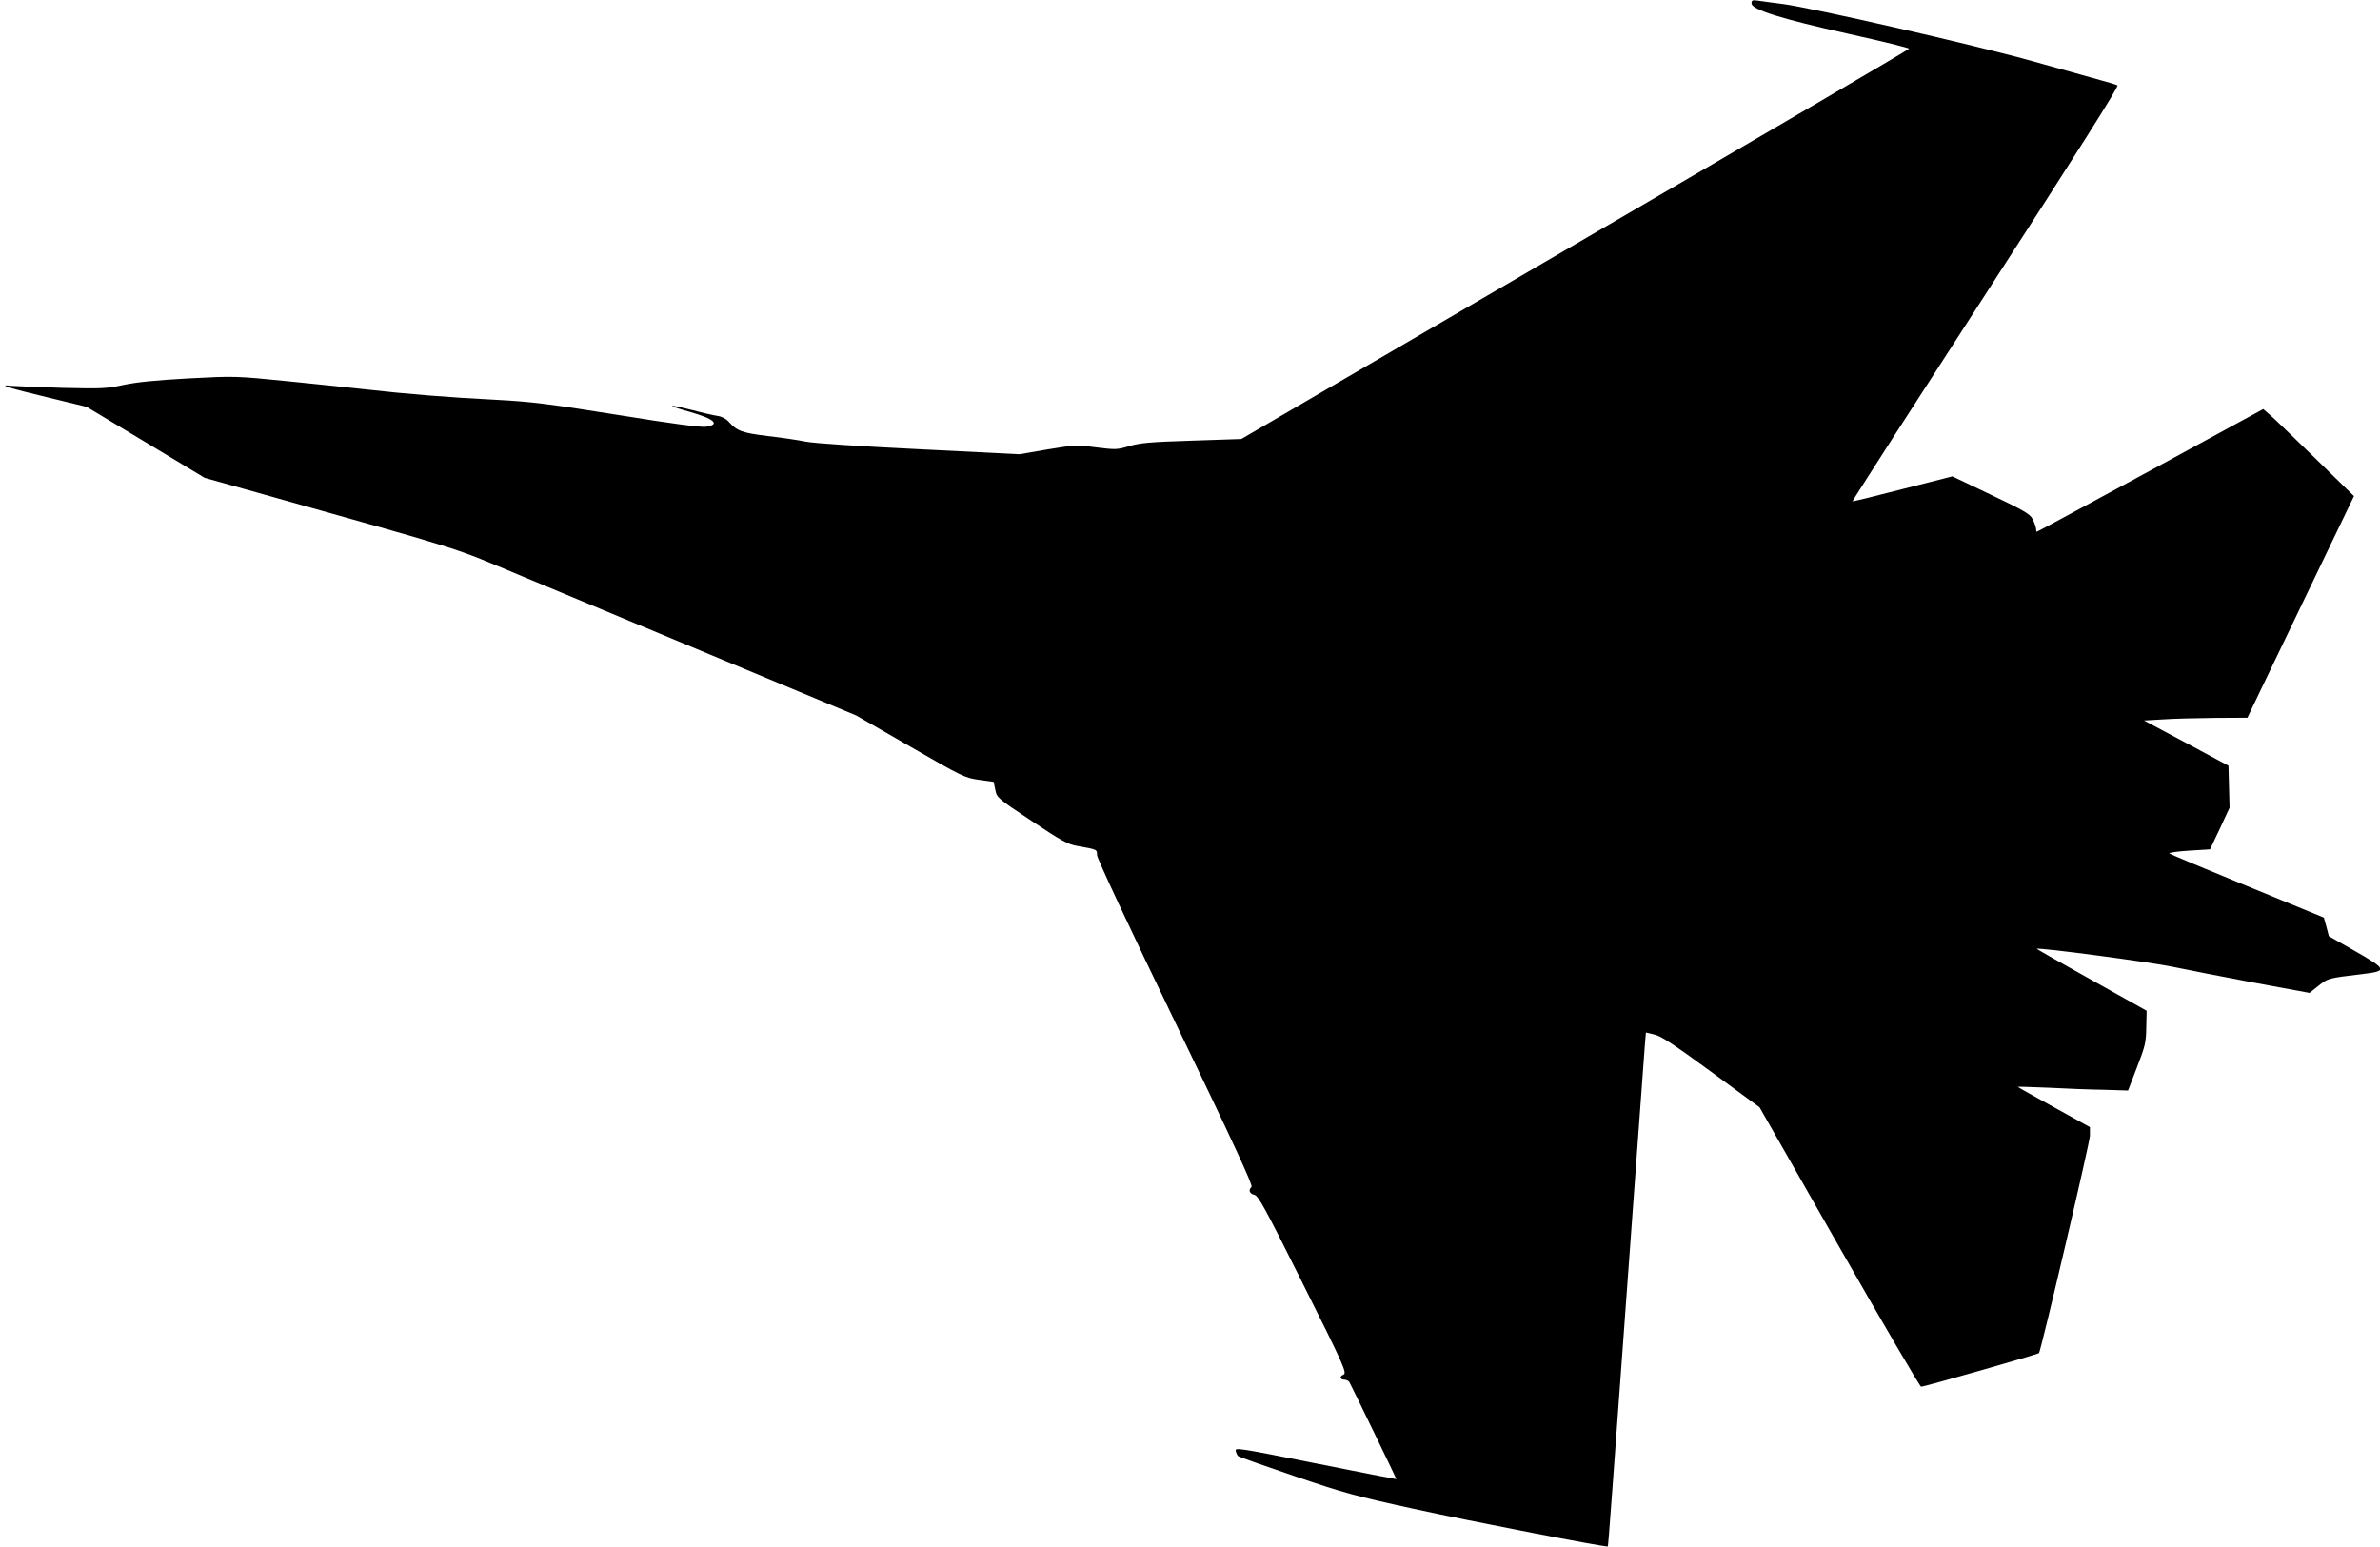 <?xml version="1.0" standalone="no"?>
<!DOCTYPE svg PUBLIC "-//W3C//DTD SVG 20010904//EN"
 "http://www.w3.org/TR/2001/REC-SVG-20010904/DTD/svg10.dtd">
<svg version="1.0" xmlns="http://www.w3.org/2000/svg"
 width="1280pt" height="832pt" viewBox="0 0 1280 832"
 preserveAspectRatio="xMidYMid meet">
<g transform="translate(0,832) scale(0.1,-0.1)"
fill="#000000" stroke="none">
<path d="M9420 8302 c0 -34 162 -84 522 -164 181 -40 327 -76 325 -80 -1 -5
-810 -478 -1797 -1053 l-1794 -1046 -267 -9 c-223 -7 -277 -12 -335 -29 -66
-20 -74 -20 -179 -7 -106 14 -115 13 -261 -11 l-151 -26 -539 27 c-325 16
-568 32 -611 41 -40 8 -132 22 -205 30 -137 17 -164 27 -208 76 -15 17 -38 29
-60 32 -19 3 -80 16 -134 31 -55 14 -104 25 -110 23 -5 -2 35 -16 90 -31 135
-38 170 -69 92 -81 -30 -4 -176 15 -478 64 -375 60 -465 71 -655 81 -242 12
-490 32 -690 55 -71 8 -260 28 -420 44 -289 29 -291 29 -540 16 -178 -10 -279
-20 -350 -35 -92 -20 -118 -21 -330 -16 -126 4 -250 9 -275 11 -78 9 -17 -11
200 -63 l206 -50 318 -191 317 -191 282 -79 c1169 -329 1031 -286 1425 -450
196 -82 681 -284 1077 -449 l720 -300 290 -167 c281 -162 293 -168 370 -179
l79 -11 9 -43 c8 -42 11 -45 195 -167 163 -109 195 -126 247 -135 107 -19 105
-18 105 -49 0 -17 170 -380 421 -900 309 -640 418 -876 410 -884 -18 -18 -12
-36 15 -43 22 -6 55 -66 246 -448 242 -483 254 -511 232 -520 -21 -8 -17 -26
5 -26 11 0 23 -6 28 -13 8 -13 253 -518 253 -522 0 -1 -196 37 -435 85 -414
83 -435 86 -429 66 3 -12 9 -24 13 -27 3 -4 139 -52 301 -107 266 -91 329
-108 645 -177 310 -68 1035 -208 1042 -202 3 3 20 243 133 1792 33 457 63 862
66 901 l6 71 46 -11 c36 -8 105 -54 306 -201 l259 -190 428 -750 c236 -413
434 -751 441 -753 11 -2 628 174 634 181 11 14 274 1134 274 1169 l0 46 -195
108 c-108 59 -194 108 -193 109 2 1 77 -1 168 -5 91 -5 223 -10 295 -11 l130
-4 48 125 c44 113 49 134 50 215 l2 89 -297 166 c-163 91 -295 166 -294 167 8
9 623 -73 733 -97 76 -16 272 -54 436 -85 l298 -55 49 39 c51 40 49 40 233 62
141 17 138 24 -53 133 l-125 71 -13 50 -14 50 -411 169 c-227 93 -416 172
-420 176 -5 4 43 11 105 15 l114 7 53 112 52 112 -3 113 -3 113 -227 122 -227
121 102 6 c56 4 181 7 278 8 l176 1 68 142 c38 79 167 347 287 597 l218 453
-207 202 c-115 112 -224 217 -244 234 l-37 32 -606 -330 c-334 -181 -609 -330
-612 -330 -2 0 -4 8 -4 18 -1 9 -9 32 -18 50 -15 28 -44 45 -224 131 l-208 99
-267 -68 c-147 -38 -269 -68 -270 -66 -2 1 321 504 717 1116 503 778 717 1116
708 1121 -7 4 -47 16 -88 27 -41 12 -205 57 -365 102 -305 86 -1197 290 -1350
309 -49 6 -107 14 -127 17 -33 5 -38 3 -38 -14z"/>
</g>
</svg>
